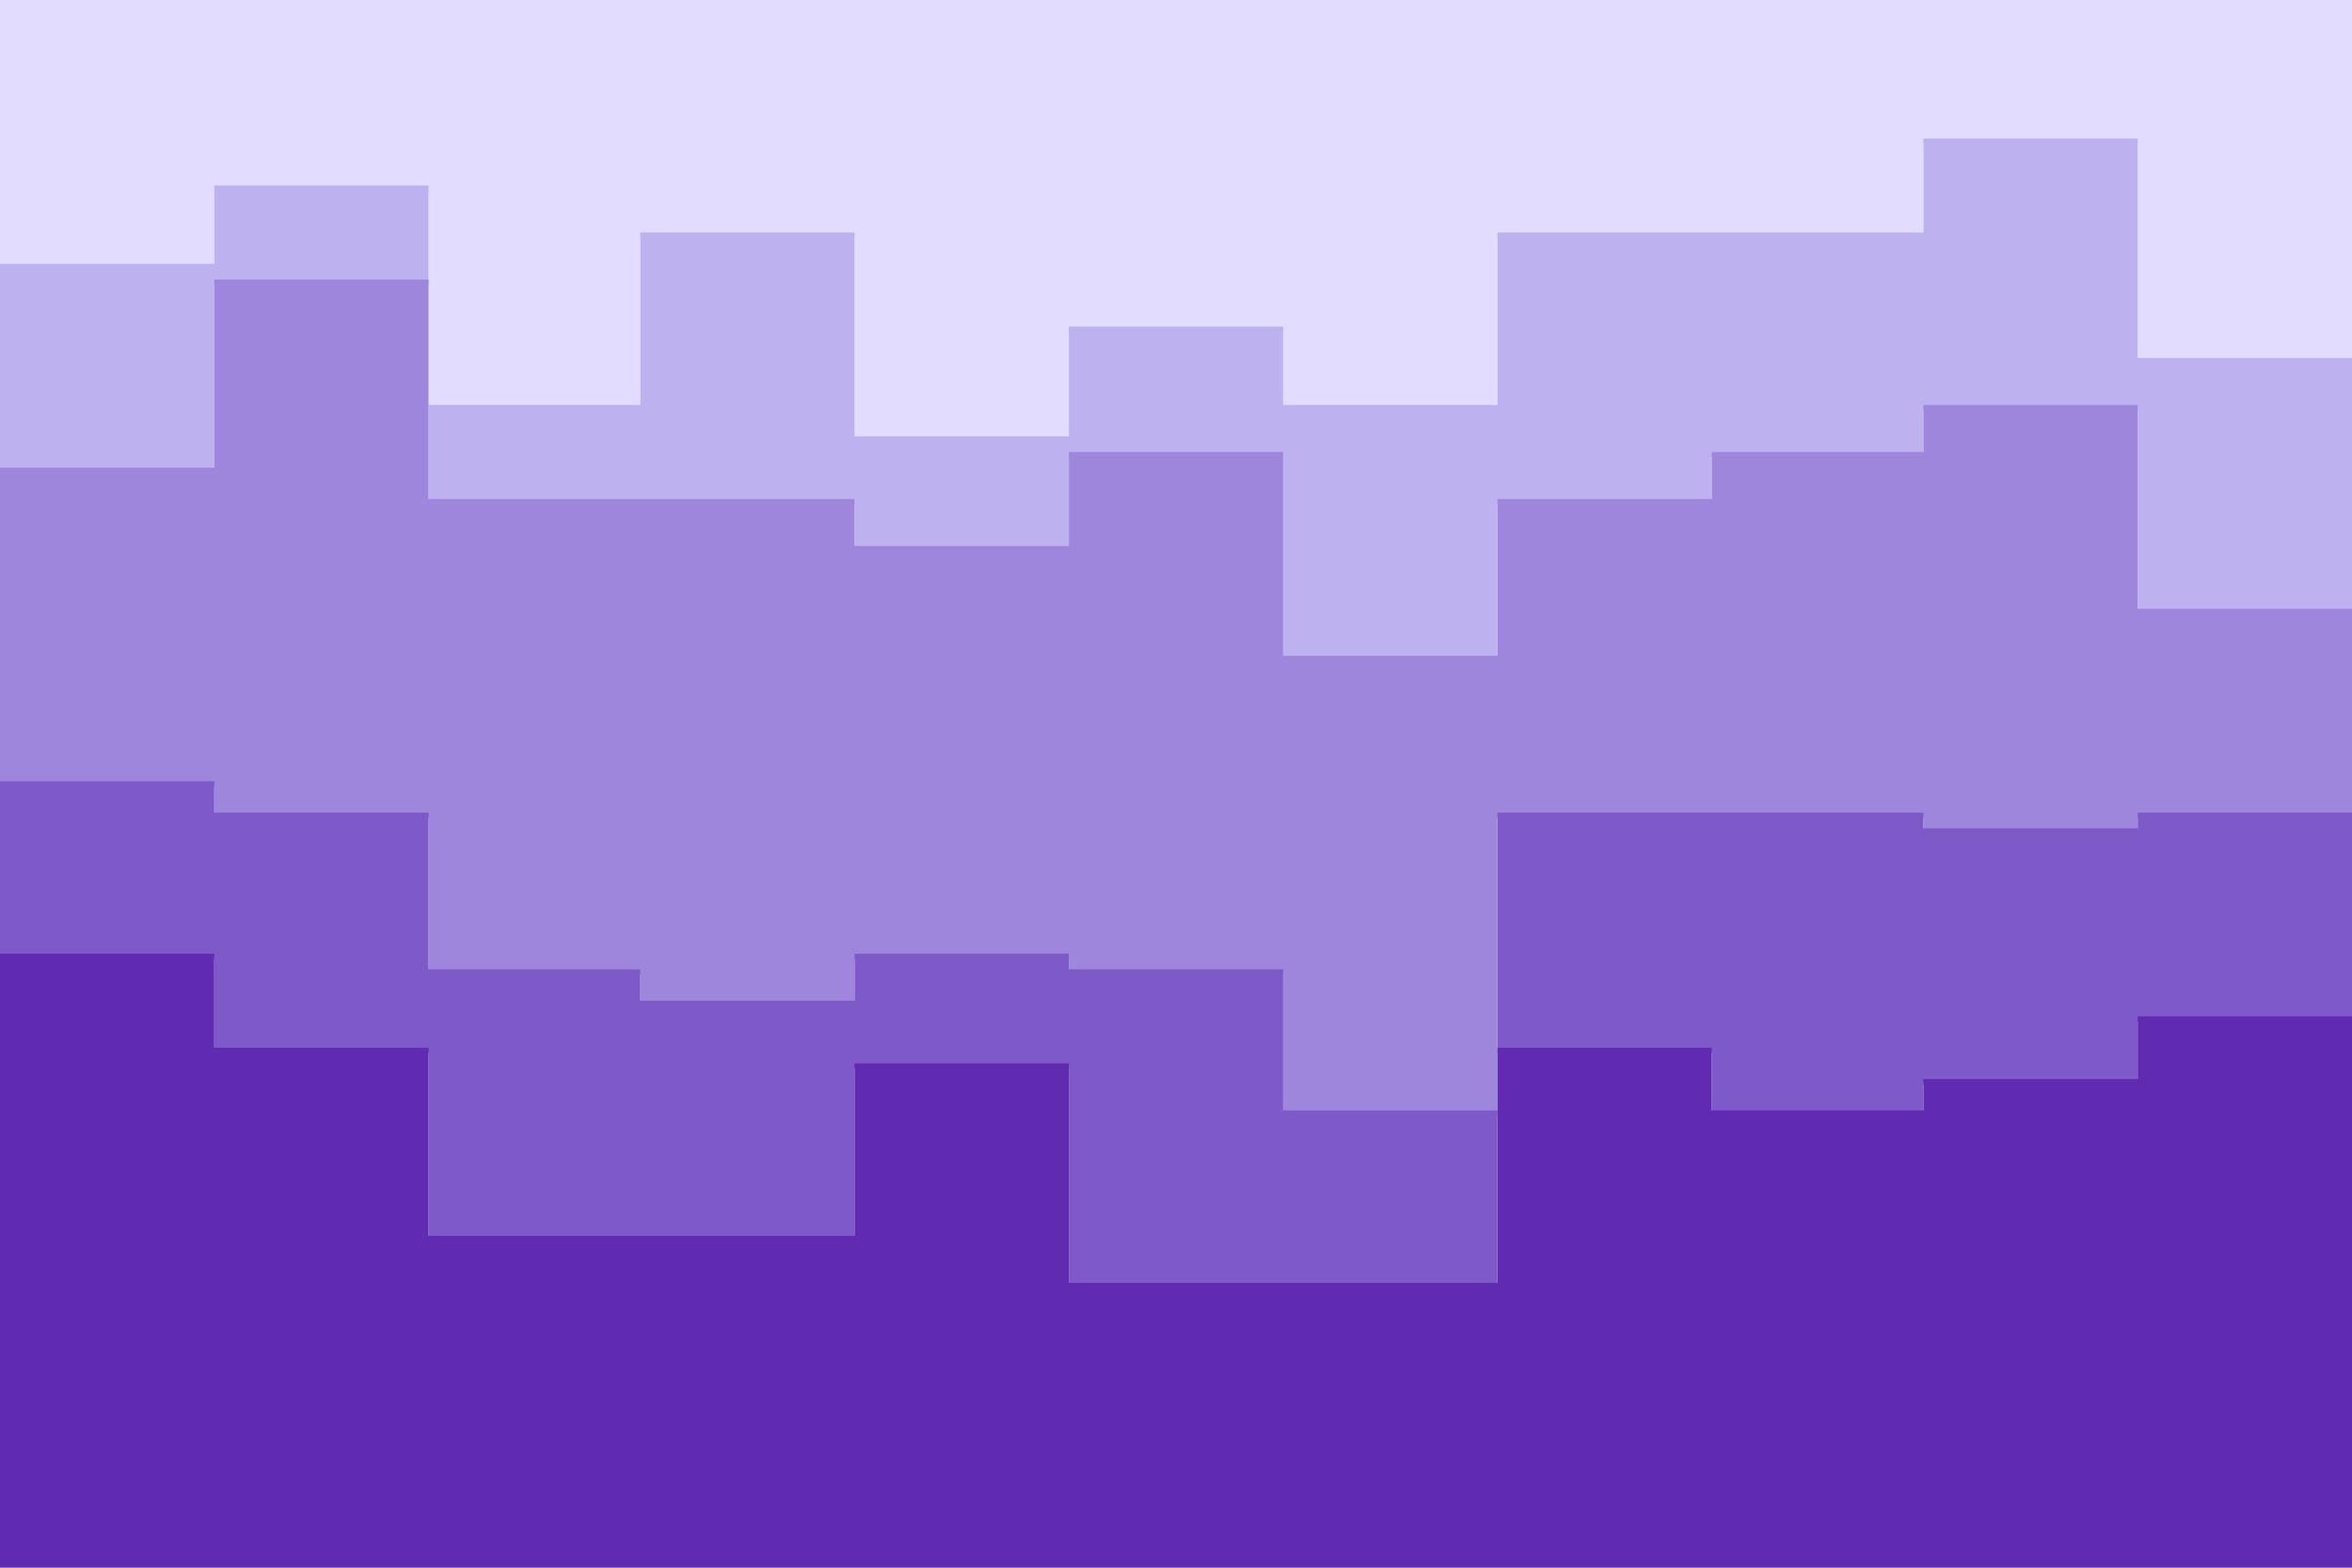 <svg id="visual" viewBox="0 0 900 600" width="900" height="600" xmlns="http://www.w3.org/2000/svg" xmlns:xlink="http://www.w3.org/1999/xlink" version="1.1"><path d="M0 103L82 103L82 73L164 73L164 157L245 157L245 91L327 91L327 169L409 169L409 127L491 127L491 157L573 157L573 91L655 91L655 91L736 91L736 55L818 55L818 139L900 139L900 121L900 0L900 0L818 0L818 0L736 0L736 0L655 0L655 0L573 0L573 0L491 0L491 0L409 0L409 0L327 0L327 0L245 0L245 0L164 0L164 0L82 0L82 0L0 0Z" fill="#e2ddff"></path><path d="M0 181L82 181L82 109L164 109L164 193L245 193L245 193L327 193L327 211L409 211L409 175L491 175L491 253L573 253L573 193L655 193L655 175L736 175L736 157L818 157L818 235L900 235L900 205L900 119L900 137L818 137L818 53L736 53L736 89L655 89L655 89L573 89L573 155L491 155L491 125L409 125L409 167L327 167L327 89L245 89L245 155L164 155L164 71L82 71L82 101L0 101Z" fill="#beb1ef"></path><path d="M0 301L82 301L82 313L164 313L164 373L245 373L245 385L327 385L327 367L409 367L409 373L491 373L491 427L573 427L573 313L655 313L655 313L736 313L736 319L818 319L818 313L900 313L900 427L900 203L900 233L818 233L818 155L736 155L736 173L655 173L655 191L573 191L573 251L491 251L491 173L409 173L409 209L327 209L327 191L245 191L245 191L164 191L164 107L82 107L82 179L0 179Z" fill="#9d86dc"></path><path d="M0 367L82 367L82 403L164 403L164 475L245 475L245 475L327 475L327 409L409 409L409 493L491 493L491 493L573 493L573 403L655 403L655 427L736 427L736 415L818 415L818 391L900 391L900 505L900 425L900 311L818 311L818 317L736 317L736 311L655 311L655 311L573 311L573 425L491 425L491 371L409 371L409 365L327 365L327 383L245 383L245 371L164 371L164 311L82 311L82 299L0 299Z" fill="#7e5ac8"></path><path d="M0 601L82 601L82 601L164 601L164 601L245 601L245 601L327 601L327 601L409 601L409 601L491 601L491 601L573 601L573 601L655 601L655 601L736 601L736 601L818 601L818 601L900 601L900 601L900 503L900 389L818 389L818 413L736 413L736 425L655 425L655 401L573 401L573 491L491 491L491 491L409 491L409 407L327 407L327 473L245 473L245 473L164 473L164 401L82 401L82 365L0 365Z" fill="#602ab1"></path></svg>